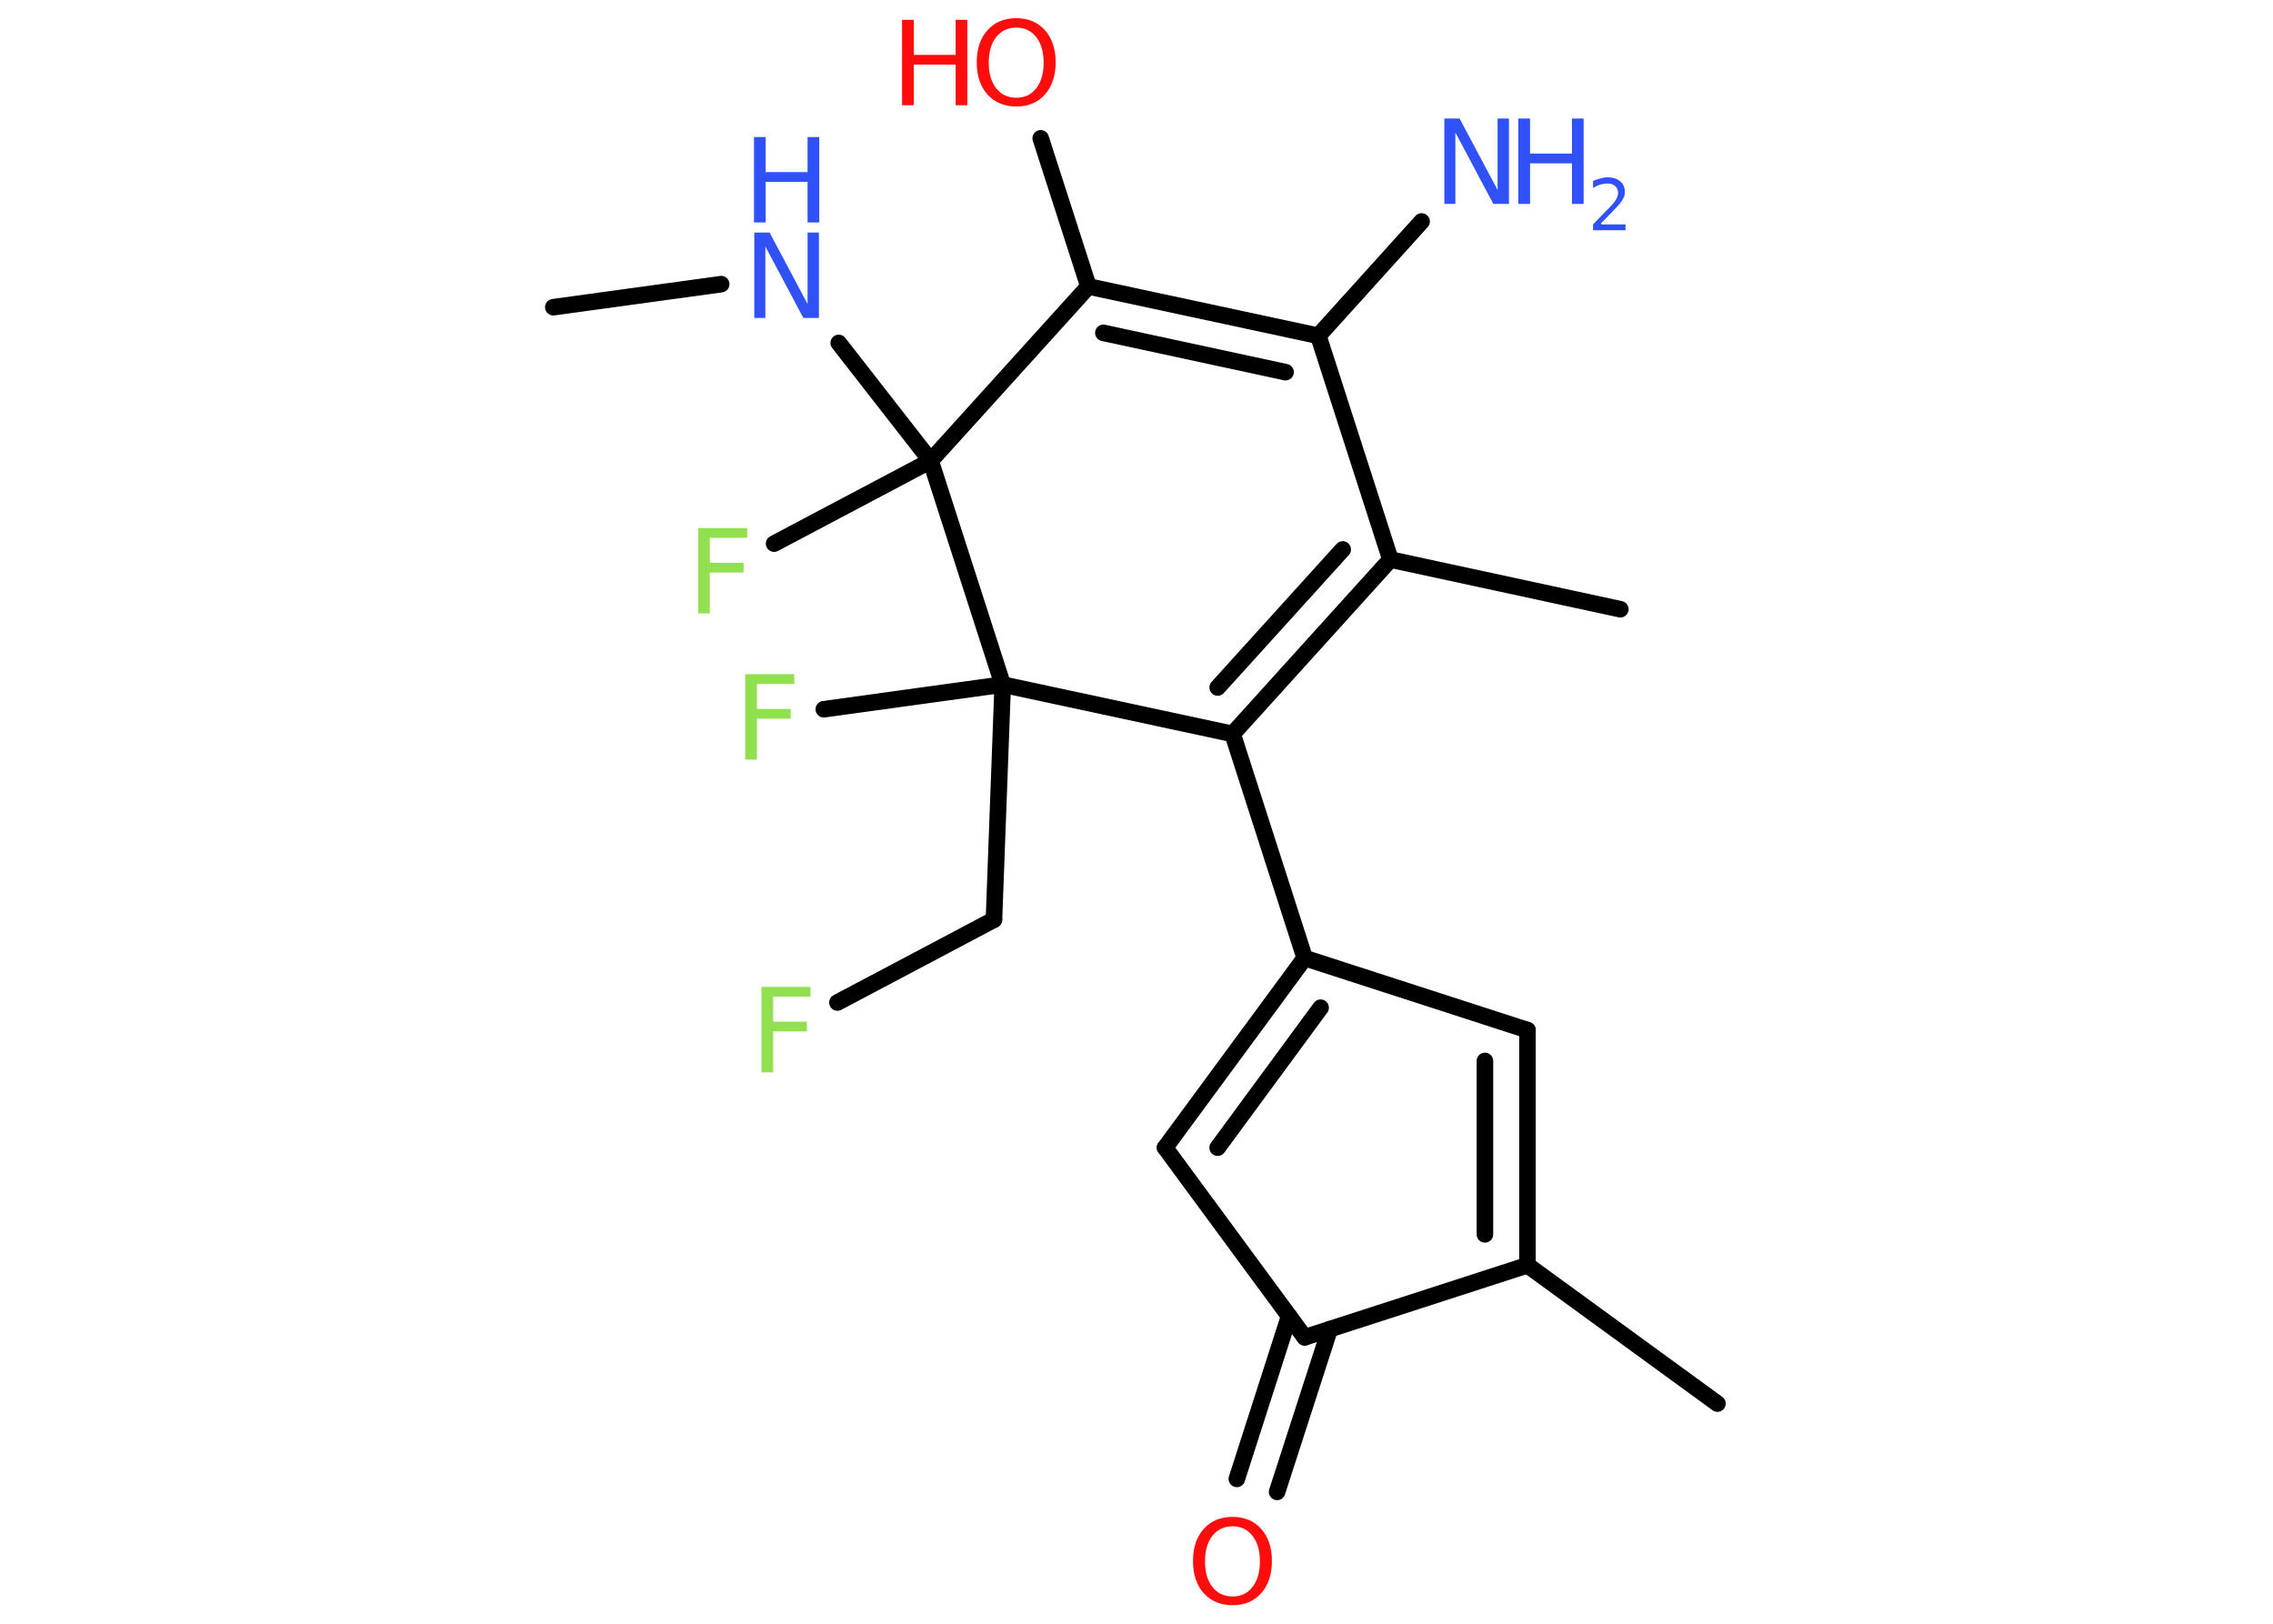 <?xml version='1.0' encoding='UTF-8'?>
<!DOCTYPE svg PUBLIC "-//W3C//DTD SVG 1.1//EN" "http://www.w3.org/Graphics/SVG/1.1/DTD/svg11.dtd">
<svg version='1.2' xmlns='http://www.w3.org/2000/svg' xmlns:xlink='http://www.w3.org/1999/xlink' width='70.0mm' height='50.0mm' viewBox='0 0 70.0 50.0'>
  <desc>Generated by the Chemistry Development Kit (http://github.com/cdk)</desc>
  <g stroke-linecap='round' stroke-linejoin='round' stroke='#000000' stroke-width='.51' fill='#3050F8'>
    <rect x='.0' y='.0' width='70.0' height='50.0' fill='#FFFFFF' stroke='none'/>
    <g id='mol1' class='mol'>
      <line id='mol1bnd1' class='bond' x1='17.04' y1='9.46' x2='22.21' y2='8.75'/>
      <line id='mol1bnd2' class='bond' x1='25.83' y1='10.56' x2='28.66' y2='14.19'/>
      <line id='mol1bnd3' class='bond' x1='28.66' y1='14.19' x2='23.84' y2='16.74'/>
      <line id='mol1bnd4' class='bond' x1='28.66' y1='14.19' x2='33.52' y2='8.82'/>
      <line id='mol1bnd5' class='bond' x1='33.52' y1='8.82' x2='32.05' y2='4.26'/>
      <g id='mol1bnd6' class='bond'>
        <line x1='40.6' y1='10.34' x2='33.52' y2='8.82'/>
        <line x1='39.59' y1='11.46' x2='33.98' y2='10.25'/>
      </g>
      <line id='mol1bnd7' class='bond' x1='40.6' y1='10.34' x2='43.78' y2='6.82'/>
      <line id='mol1bnd8' class='bond' x1='40.6' y1='10.34' x2='42.82' y2='17.23'/>
      <line id='mol1bnd9' class='bond' x1='42.82' y1='17.23' x2='49.9' y2='18.76'/>
      <g id='mol1bnd10' class='bond'>
        <line x1='37.96' y1='22.6' x2='42.82' y2='17.23'/>
        <line x1='37.5' y1='21.17' x2='41.35' y2='16.92'/>
      </g>
      <line id='mol1bnd11' class='bond' x1='37.96' y1='22.6' x2='40.18' y2='29.5'/>
      <g id='mol1bnd12' class='bond'>
        <line x1='40.18' y1='29.5' x2='35.88' y2='35.34'/>
        <line x1='40.67' y1='31.03' x2='37.5' y2='35.34'/>
      </g>
      <line id='mol1bnd13' class='bond' x1='35.88' y1='35.34' x2='40.18' y2='41.18'/>
      <g id='mol1bnd14' class='bond'>
        <line x1='40.95' y1='40.93' x2='39.33' y2='45.94'/>
        <line x1='39.7' y1='40.53' x2='38.09' y2='45.54'/>
      </g>
      <line id='mol1bnd15' class='bond' x1='40.18' y1='41.18' x2='47.04' y2='38.96'/>
      <line id='mol1bnd16' class='bond' x1='47.04' y1='38.96' x2='52.89' y2='43.22'/>
      <g id='mol1bnd17' class='bond'>
        <line x1='47.04' y1='38.96' x2='47.04' y2='31.72'/>
        <line x1='45.73' y1='38.01' x2='45.73' y2='32.67'/>
      </g>
      <line id='mol1bnd18' class='bond' x1='40.18' y1='29.5' x2='47.04' y2='31.72'/>
      <line id='mol1bnd19' class='bond' x1='37.96' y1='22.6' x2='30.88' y2='21.08'/>
      <line id='mol1bnd20' class='bond' x1='28.66' y1='14.19' x2='30.88' y2='21.08'/>
      <line id='mol1bnd21' class='bond' x1='30.88' y1='21.08' x2='25.37' y2='21.84'/>
      <line id='mol1bnd22' class='bond' x1='30.88' y1='21.08' x2='30.61' y2='28.32'/>
      <line id='mol1bnd23' class='bond' x1='30.61' y1='28.32' x2='25.79' y2='30.87'/>
      <g id='mol1atm2' class='atom'>
        <path d='M23.22 7.16h.48l1.17 2.2v-2.2h.35v2.63h-.48l-1.17 -2.2v2.2h-.34v-2.63z' stroke='none'/>
        <path d='M23.22 4.22h.36v1.08h1.29v-1.08h.36v2.63h-.36v-1.25h-1.29v1.25h-.36v-2.63z' stroke='none'/>
      </g>
      <path id='mol1atm4' class='atom' d='M21.5 16.26h1.51v.3h-1.15v.77h1.04v.3h-1.04v1.26h-.36v-2.63z' stroke='none' fill='#90E050'/>
      <g id='mol1atm6' class='atom'>
        <path d='M31.3 .85q-.39 .0 -.62 .29q-.23 .29 -.23 .79q.0 .5 .23 .79q.23 .29 .62 .29q.39 .0 .61 -.29q.23 -.29 .23 -.79q.0 -.5 -.23 -.79q-.23 -.29 -.61 -.29zM31.3 .56q.55 .0 .88 .37q.33 .37 .33 .99q.0 .62 -.33 .99q-.33 .37 -.88 .37q-.55 .0 -.89 -.37q-.33 -.37 -.33 -.99q.0 -.62 .33 -.99q.33 -.37 .89 -.37z' stroke='none' fill='#FF0D0D'/>
        <path d='M27.78 .61h.36v1.08h1.29v-1.08h.36v2.63h-.36v-1.25h-1.29v1.25h-.36v-2.63z' stroke='none' fill='#FF0D0D'/>
      </g>
      <g id='mol1atm8' class='atom'>
        <path d='M44.47 3.65h.48l1.17 2.2v-2.2h.35v2.63h-.48l-1.17 -2.2v2.2h-.34v-2.63z' stroke='none'/>
        <path d='M46.76 3.65h.36v1.08h1.29v-1.08h.36v2.63h-.36v-1.25h-1.29v1.25h-.36v-2.63z' stroke='none'/>
        <path d='M49.32 6.91h.74v.18h-1.0v-.18q.12 -.12 .33 -.34q.21 -.21 .26 -.27q.1 -.11 .14 -.2q.04 -.08 .04 -.16q.0 -.13 -.09 -.21q-.09 -.08 -.23 -.08q-.1 .0 -.21 .03q-.11 .03 -.24 .11v-.22q.13 -.05 .24 -.08q.11 -.03 .2 -.03q.25 .0 .39 .12q.15 .12 .15 .33q.0 .1 -.04 .18q-.04 .09 -.13 .2q-.03 .03 -.17 .18q-.14 .15 -.4 .41z' stroke='none'/>
      </g>
      <path id='mol1atm15' class='atom' d='M37.96 47.0q-.39 .0 -.62 .29q-.23 .29 -.23 .79q.0 .5 .23 .79q.23 .29 .62 .29q.39 .0 .61 -.29q.23 -.29 .23 -.79q.0 -.5 -.23 -.79q-.23 -.29 -.61 -.29zM37.96 46.71q.55 .0 .88 .37q.33 .37 .33 .99q.0 .62 -.33 .99q-.33 .37 -.88 .37q-.55 .0 -.89 -.37q-.33 -.37 -.33 -.99q.0 -.62 .33 -.99q.33 -.37 .89 -.37z' stroke='none' fill='#FF0D0D'/>
      <path id='mol1atm20' class='atom' d='M22.95 20.76h1.51v.3h-1.15v.77h1.04v.3h-1.04v1.26h-.36v-2.63z' stroke='none' fill='#90E050'/>
      <path id='mol1atm22' class='atom' d='M23.45 30.39h1.51v.3h-1.15v.77h1.04v.3h-1.04v1.26h-.36v-2.63z' stroke='none' fill='#90E050'/>
    </g>
  </g>
</svg>
